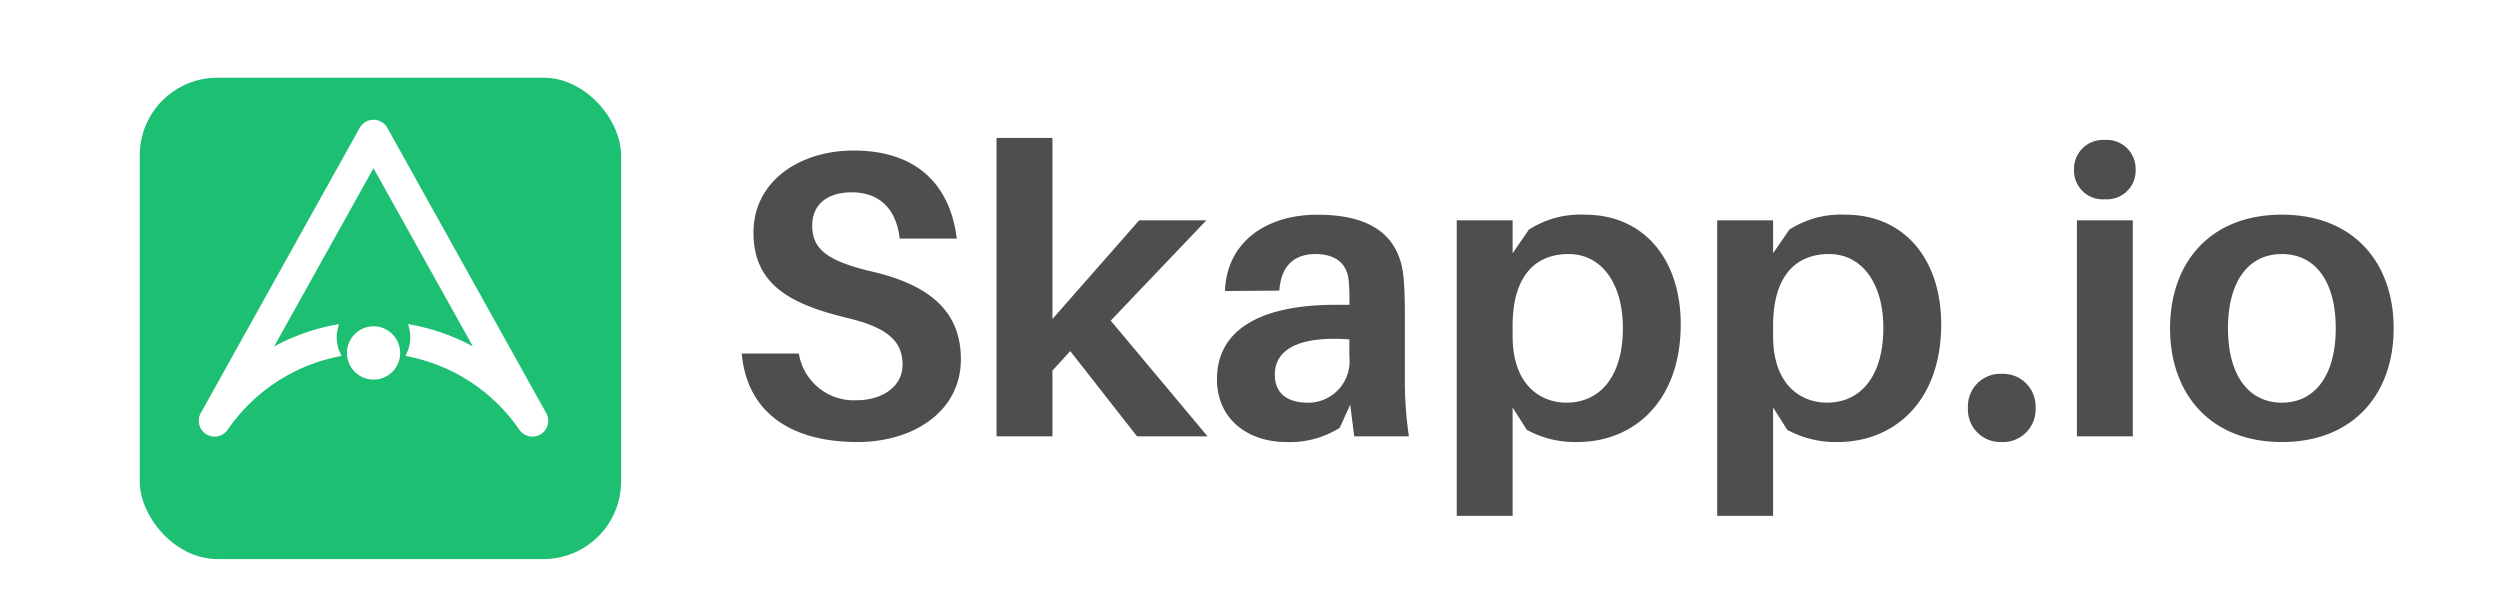 <svg xmlns="http://www.w3.org/2000/svg" xmlns:xlink="http://www.w3.org/1999/xlink" width="161" height="38" viewBox="0 0 161 38">
  <defs>
    <clipPath id="clip-path">
      <rect id="Rectangle_29" data-name="Rectangle 29" width="161" height="38" fill="#fff" opacity="0.36"/>
    </clipPath>
    <filter id="Rectangle_28" x="4.5" y="0.5" width="40" height="40" filterUnits="userSpaceOnUse">
      <feOffset dy="2" input="SourceAlpha"/>
      <feGaussianBlur stdDeviation="1.5" result="blur"/>
      <feFlood flood-opacity="0.051"/>
      <feComposite operator="in" in2="blur"/>
      <feComposite in="SourceGraphic"/>
    </filter>
    <filter id="Ellipse_1" x="20.844" y="19.509" width="6.427" height="6.434" filterUnits="userSpaceOnUse">
      <feOffset dy="1" input="SourceAlpha"/>
      <feGaussianBlur stdDeviation="0.5" result="blur-2"/>
      <feFlood flood-opacity="0.161"/>
      <feComposite operator="in" in2="blur-2"/>
      <feComposite in="SourceGraphic"/>
    </filter>
  </defs>
  <g id="Mask_Group_1" data-name="Mask Group 1" clip-path="url(#clip-path)">
    <g id="Group_146" data-name="Group 146" transform="translate(11.445 5.32)">
      <path id="Path_122" data-name="Path 122" d="M11.4-72.689c-3.444,0-6.444,1.961-6.444,5.281s2.32,4.6,6,5.491c2.661.628,3.6,1.516,3.6,3.033,0,1.386-1.3,2.275-2.948,2.275a3.584,3.584,0,0,1-3.73-3.007H4.2c.339,3.791,3.157,5.7,7.461,5.7,3.548,0,6.652-1.935,6.652-5.334,0-2.9-1.774-4.732-5.739-5.648-2.87-.68-3.835-1.438-3.835-2.955,0-1.464,1.1-2.144,2.53-2.144,1.878,0,2.9,1.15,3.1,2.981h3.678C17.662-70.232,15.7-72.689,11.4-72.689ZM25.357-59.773l4.3,5.491H34.2l-6.237-7.452,6.157-6.458H29.792l-5.583,6.354V-73.5h-3.6v19.218h3.6v-4.236Zm18.287,5.491h3.522a24.093,24.093,0,0,1-.261-3.53v-4.5c0-.758-.026-1.49-.078-2.144-.209-2.406-1.67-4.1-5.557-4.1-3.313,0-5.844,1.778-5.948,4.915l3.5-.027c.1-1.516.887-2.353,2.322-2.353,1.409,0,2.035.706,2.139,1.673a11.4,11.4,0,0,1,.052,1.307v.287h-.887c-5.035,0-7.644,1.726-7.644,4.785,0,2.641,2.061,4.053,4.461,4.053a6.018,6.018,0,0,0,3.444-.915l.678-1.49Zm-3-2.17c-1.278,0-2.113-.575-2.113-1.8,0-1.83,1.93-2.484,4.8-2.275v1.124a2.668,2.668,0,0,1-2.687,2.955ZM58.489-68.558a6.121,6.121,0,0,0-3.6.967l-1.044,1.516v-2.118h-3.6v19.034h3.6v-6.981l.913,1.438a6.482,6.482,0,0,0,3.261.785c3.574,0,6.652-2.562,6.652-7.582C64.671-65.6,62.375-68.558,58.489-68.558ZM57.315-56.453c-1.67,0-3.47-1.124-3.47-4.288v-.654c0-3.4,1.617-4.628,3.6-4.628,2.139,0,3.5,1.909,3.5,4.759,0,3.216-1.539,4.811-3.626,4.811ZM75.263-68.558a6.121,6.121,0,0,0-3.6.967l-1.044,1.516v-2.118h-3.6v19.034h3.6v-6.981l.913,1.438a6.482,6.482,0,0,0,3.261.785c3.574,0,6.652-2.562,6.652-7.582C81.445-65.6,79.15-68.558,75.263-68.558ZM74.089-56.453c-1.67,0-3.47-1.124-3.47-4.288v-.654c0-3.4,1.617-4.628,3.6-4.628,2.139,0,3.5,1.909,3.5,4.759C77.715-58.047,76.176-56.453,74.089-56.453Zm11.243-1.856a2.086,2.086,0,0,0-1.565.62,2.1,2.1,0,0,0-.6,1.576,2.1,2.1,0,0,0,.6,1.576,2.086,2.086,0,0,0,1.565.62,2.093,2.093,0,0,0,1.58-.613,2.1,2.1,0,0,0,.611-1.583,2.1,2.1,0,0,0-.611-1.583,2.093,2.093,0,0,0-1.58-.613Zm6.652-15.06A1.859,1.859,0,0,0,90-71.46a1.845,1.845,0,0,0,1.983,1.909,1.845,1.845,0,0,0,1.983-1.909,1.858,1.858,0,0,0-1.982-1.909Zm1.8,19.087v-13.91h-3.6v13.91Zm9.6-14.276c-4.618,0-7.2,3.085-7.2,7.321,0,4.209,2.583,7.321,7.2,7.321s7.2-3.112,7.2-7.321C110.585-65.473,108-68.558,103.385-68.558Zm0,12.106c-2.165,0-3.47-1.8-3.47-4.785,0-3.007,1.3-4.785,3.47-4.785s3.47,1.778,3.47,4.785C106.855-58.257,105.55-56.453,103.385-56.453Z" transform="translate(32.123 77.063)" fill="#4e4e4e"/>
      <g id="Group_145" data-name="Group 145" transform="translate(-1.536 -1.536)">
        <g transform="matrix(1, 0, 0, 1, -9.91, -3.78)" filter="url(#Rectangle_28)">
          <rect id="Rectangle_28-2" data-name="Rectangle 28" width="31" height="31" rx="5" transform="translate(9 3)" fill="#1dbf73"/>
        </g>
        <g id="Group_144" data-name="Group 144" transform="translate(2.896 3.929)">
          <g id="Group_142" data-name="Group 142" transform="translate(0 0)">
            <g id="Group_140" data-name="Group 140" transform="translate(0)">
              <g id="Group_139" data-name="Group 139">
                <g id="Path_113" data-name="Path 113">
                  <path id="Path_123" data-name="Path 123" d="M690.144,600.97a.913.913,0,0,1-.491-.142.93.93,0,0,1-.32-1.242l10.231-18.361a.928.928,0,0,1,1.281-.349.922.922,0,0,1,.342.349l10.227,18.358a.931.931,0,0,1-.81,1.385h0a.925.925,0,0,1-.763-.4,11.455,11.455,0,0,0-7.165-4.746l-.113-.023.048-.106a2.434,2.434,0,0,0,.221-1.018,2.459,2.459,0,0,0-.074-.6l-.035-.14.141.027a13.3,13.3,0,0,1,4.145,1.535l-6.633-11.906-6.635,11.906a13.257,13.257,0,0,1,4.144-1.533l.141-.027-.035.14a2.458,2.458,0,0,0-.074.6,2.43,2.43,0,0,0,.221,1.018l.048.105-.113.023a11.461,11.461,0,0,0-7.165,4.749A.924.924,0,0,1,690.144,600.97Z" transform="translate(-689.123 -580.656)" fill="#fff"/>
                  <path id="Path_124" data-name="Path 124" d="M689.935,600.67a.832.832,0,0,0,.688-.362,11.606,11.606,0,0,1,7.222-4.787,2.549,2.549,0,0,1-.152-1.678,13.232,13.232,0,0,0-4.407,1.7l6.881-12.347,6.879,12.347a13.255,13.255,0,0,0-4.408-1.7,2.556,2.556,0,0,1-.152,1.68,11.6,11.6,0,0,1,7.222,4.784.836.836,0,0,0,1.417-.885L700.9,581.061a.828.828,0,0,0-.308-.313.836.836,0,0,0-1.154.313L689.2,599.422a.839.839,0,0,0,.289,1.12.819.819,0,0,0,.442.128m0,.184a1.006,1.006,0,0,1-.539-.156,1.022,1.022,0,0,1-.352-1.365l10.232-18.361a1.019,1.019,0,0,1,1.407-.383,1.011,1.011,0,0,1,.376.383l10.227,18.358a1.02,1.02,0,0,1-1.729,1.079,11.364,11.364,0,0,0-7.107-4.708l-.227-.046.1-.211a2.337,2.337,0,0,0,.212-.98,2.37,2.37,0,0,0-.071-.579l-.07-.28.283.054a13.393,13.393,0,0,1,3.89,1.387l-6.4-11.479-6.4,11.48a13.348,13.348,0,0,1,3.889-1.386l.283-.053-.07.279a2.361,2.361,0,0,0,.141,1.557l.1.211-.226.046a11.372,11.372,0,0,0-7.108,4.711A1.016,1.016,0,0,1,689.935,600.854Z" transform="translate(-688.914 -580.448)" fill="#fff"/>
                </g>
              </g>
            </g>
          </g>
          <g transform="matrix(1, 0, 0, 1, -12.8, -7.71)" filter="url(#Ellipse_1)">
            <ellipse id="Ellipse_1-2" data-name="Ellipse 1" cx="1.713" cy="1.717" rx="1.713" ry="1.717" transform="translate(22.34 20.01)" fill="#fff"/>
          </g>
        </g>
      </g>
    </g>
  </g>
</svg>
